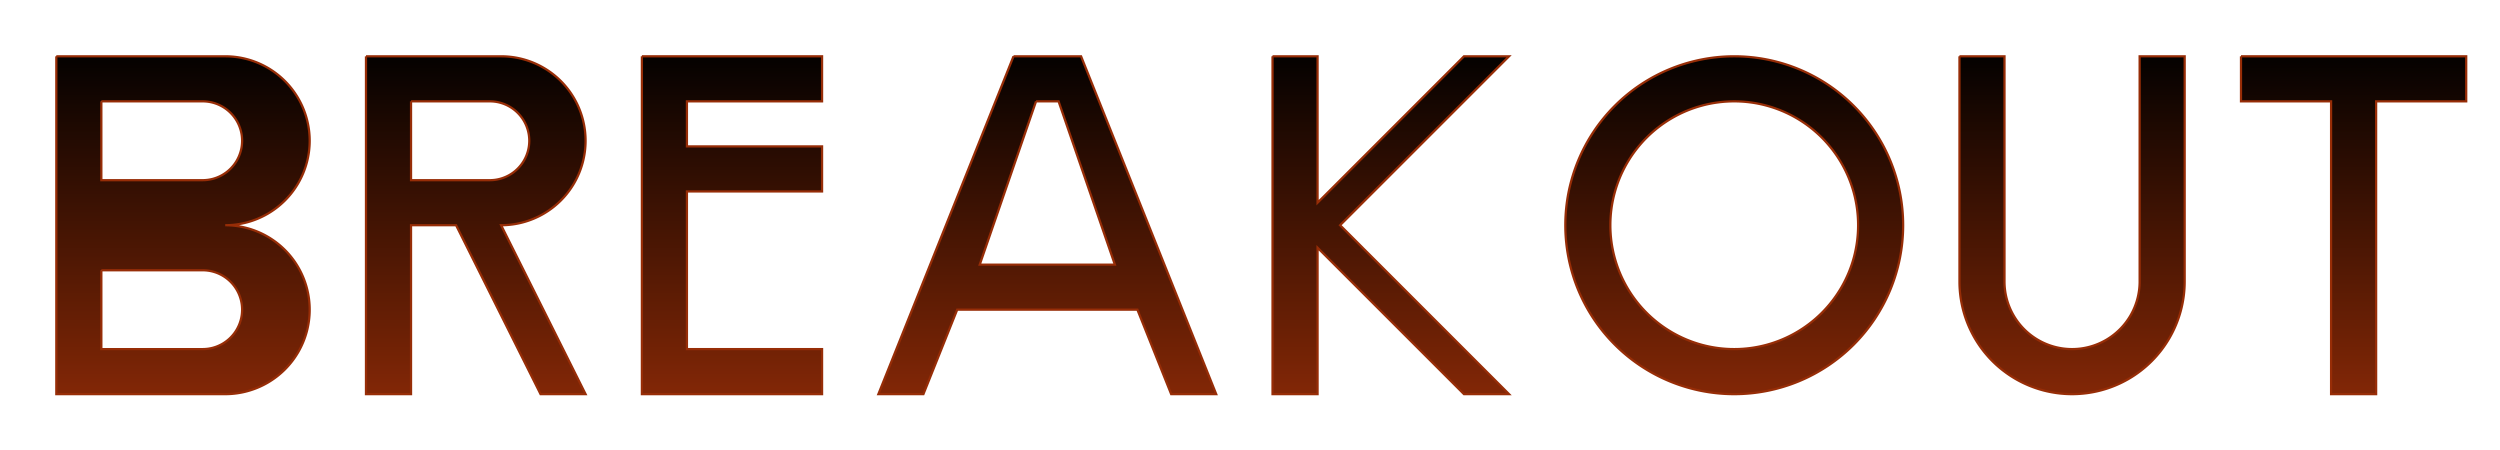 <svg xmlns="http://www.w3.org/2000/svg" width="1110" height="200" >
  <defs>
    <style type="text/css">
       .upview {
         fill: url(#upview);
         stroke: yellow;
       }
       .downview {
         fill: url(#downview);
         stroke: purple;
       }
       .letter {
        fill: url(#letter);
        stroke: #972D07;
       }
    </style>
    <linearGradient id="upview" x1="0%" y1="0%" x2="0%" y2="100%">
      <stop offset="0%" style="
        stop-color:rgb(0,0,0);
        stop-opacity:1" />
      <stop offset="25%" style="
        stop-color:rgb(0,0,255);
        stop-opacity:1" />
      <stop offset="50%" style="
          stop-color:rgb(205,205,255);
          stop-opacity:1" />
    </linearGradient>
    <linearGradient id="downview" x1="0%" y1="0%" x2="0%" y2="100%">
      <stop offset="50%" style="
        stop-color:rgb(0,0,0);
        stop-opacity:1" />
      <stop offset="75%" style="
        stop-color:rgb(0,0,255);
        stop-opacity:1" />
      <stop offset="100%" style="
          stop-color:rgb(205,205,255);
          stop-opacity:1" />
    </linearGradient>
    <linearGradient id="letter" x1="10%" y1="10%" x2="10%" y2="100%" gradientUnits="userSpaceOnUse">
      <stop offset="0%" style="
        stop-color:rgb(0,0,0);
        stop-opacity:1" />
      <stop offset="100%" style="
        stop-color: #972D07;
        stop-opacity:1" />
    </linearGradient>
  </defs>

  <!-- Letter B -->
  <path d="
    M 25 25
    l 75 0
    a 37.5 37.5 0 0 1 0 75
    a 37.5 37.5 0 0 1 0 75
    l -75 0
    l 0 -150

    M 45 45
    l 0 35
    l 45 0
    a 17.5 17.5 0 0 0 0 -35
    l -45 0

    M 45 120
    l 0 35
    l 45 0
    a 17.5 17.5 0 0 0 0 -35
    l -45 0
    " class="letter" />

  <!-- Letter R -->

  <path d="
    M 162.5 25
    l 60 0
    a 37.5 37.5 0 0 1 0 75
    l 37.5 75
    l -20 0
    l -37.5 -75
    l -20 0
    l 0 75
    l -20 0
    l 0 -150

    M 182.5 45
    l 0 35
    l 35 0
    a 17.5 17.5 0 0 0 0 -35
    l -35 0
    " class="letter" />

<!-- Letter E -->

<path d="
    M 285 25
    l 80 0
    l 0 20
    l -60 0
    l 0 20
    l 60 0
    l 0 20
    l -60 0
    l 0 70
    l 60 0
    l 0 20
    l -80 0
    l 0 -150" class="letter" />
<!-- Letter A -->
<path d="
    M 390 25
    m 60 0
    l 30 0
    l 60 150
    l -20 0
    l -15 -37.5
    l -80 0
    l -15 37.5
    l -20 0
    l 60 -150

    M 390 25
    m 60 0
    m 10 20
    l -25 72.5
    l 60 0
    l -25 -72.5
    l -10 0
  " class="letter" />

  <!-- Letter K -->
  <path d="
    M 565 25
    l 0 150
    l 20 0
    l 0 -65
    l 65 65
    l 20 0
    l -75 -75
    l 75 -75
    l -20 0
    l -65 65
    l 0 -65
    l -20 0
    " class="letter" />

    <!-- Letter O -->
    <path d="
      M 695 25
      m 75 0
      a 75 75 0 0 0 0 150
      a 75 75 0 0 0 0 -150

      m 0 20
      a 55 55 0 0 1 0 110
      a 55 55 0 0 1 0 -110
      " class="letter" />

      <!-- Letter U -->
      <path d="
        M 870 25
        l 0 100
        a 50 50 0 0 0 100 0
        l 0 -100
        l -20 0
        l 0 100
        a 20 20 0 0 1 -60 0
        l 0 -100
        l -20 0
        " class="letter" />

        <!-- Letter T -->
        <path d="
          M 995 25
          l 100 0
          l 0 20
          l -40 0
          l 0 130
          l -20 0
          l 0 -130
          l -40 0
          l 0 -20
          " class="letter" />
</svg>
